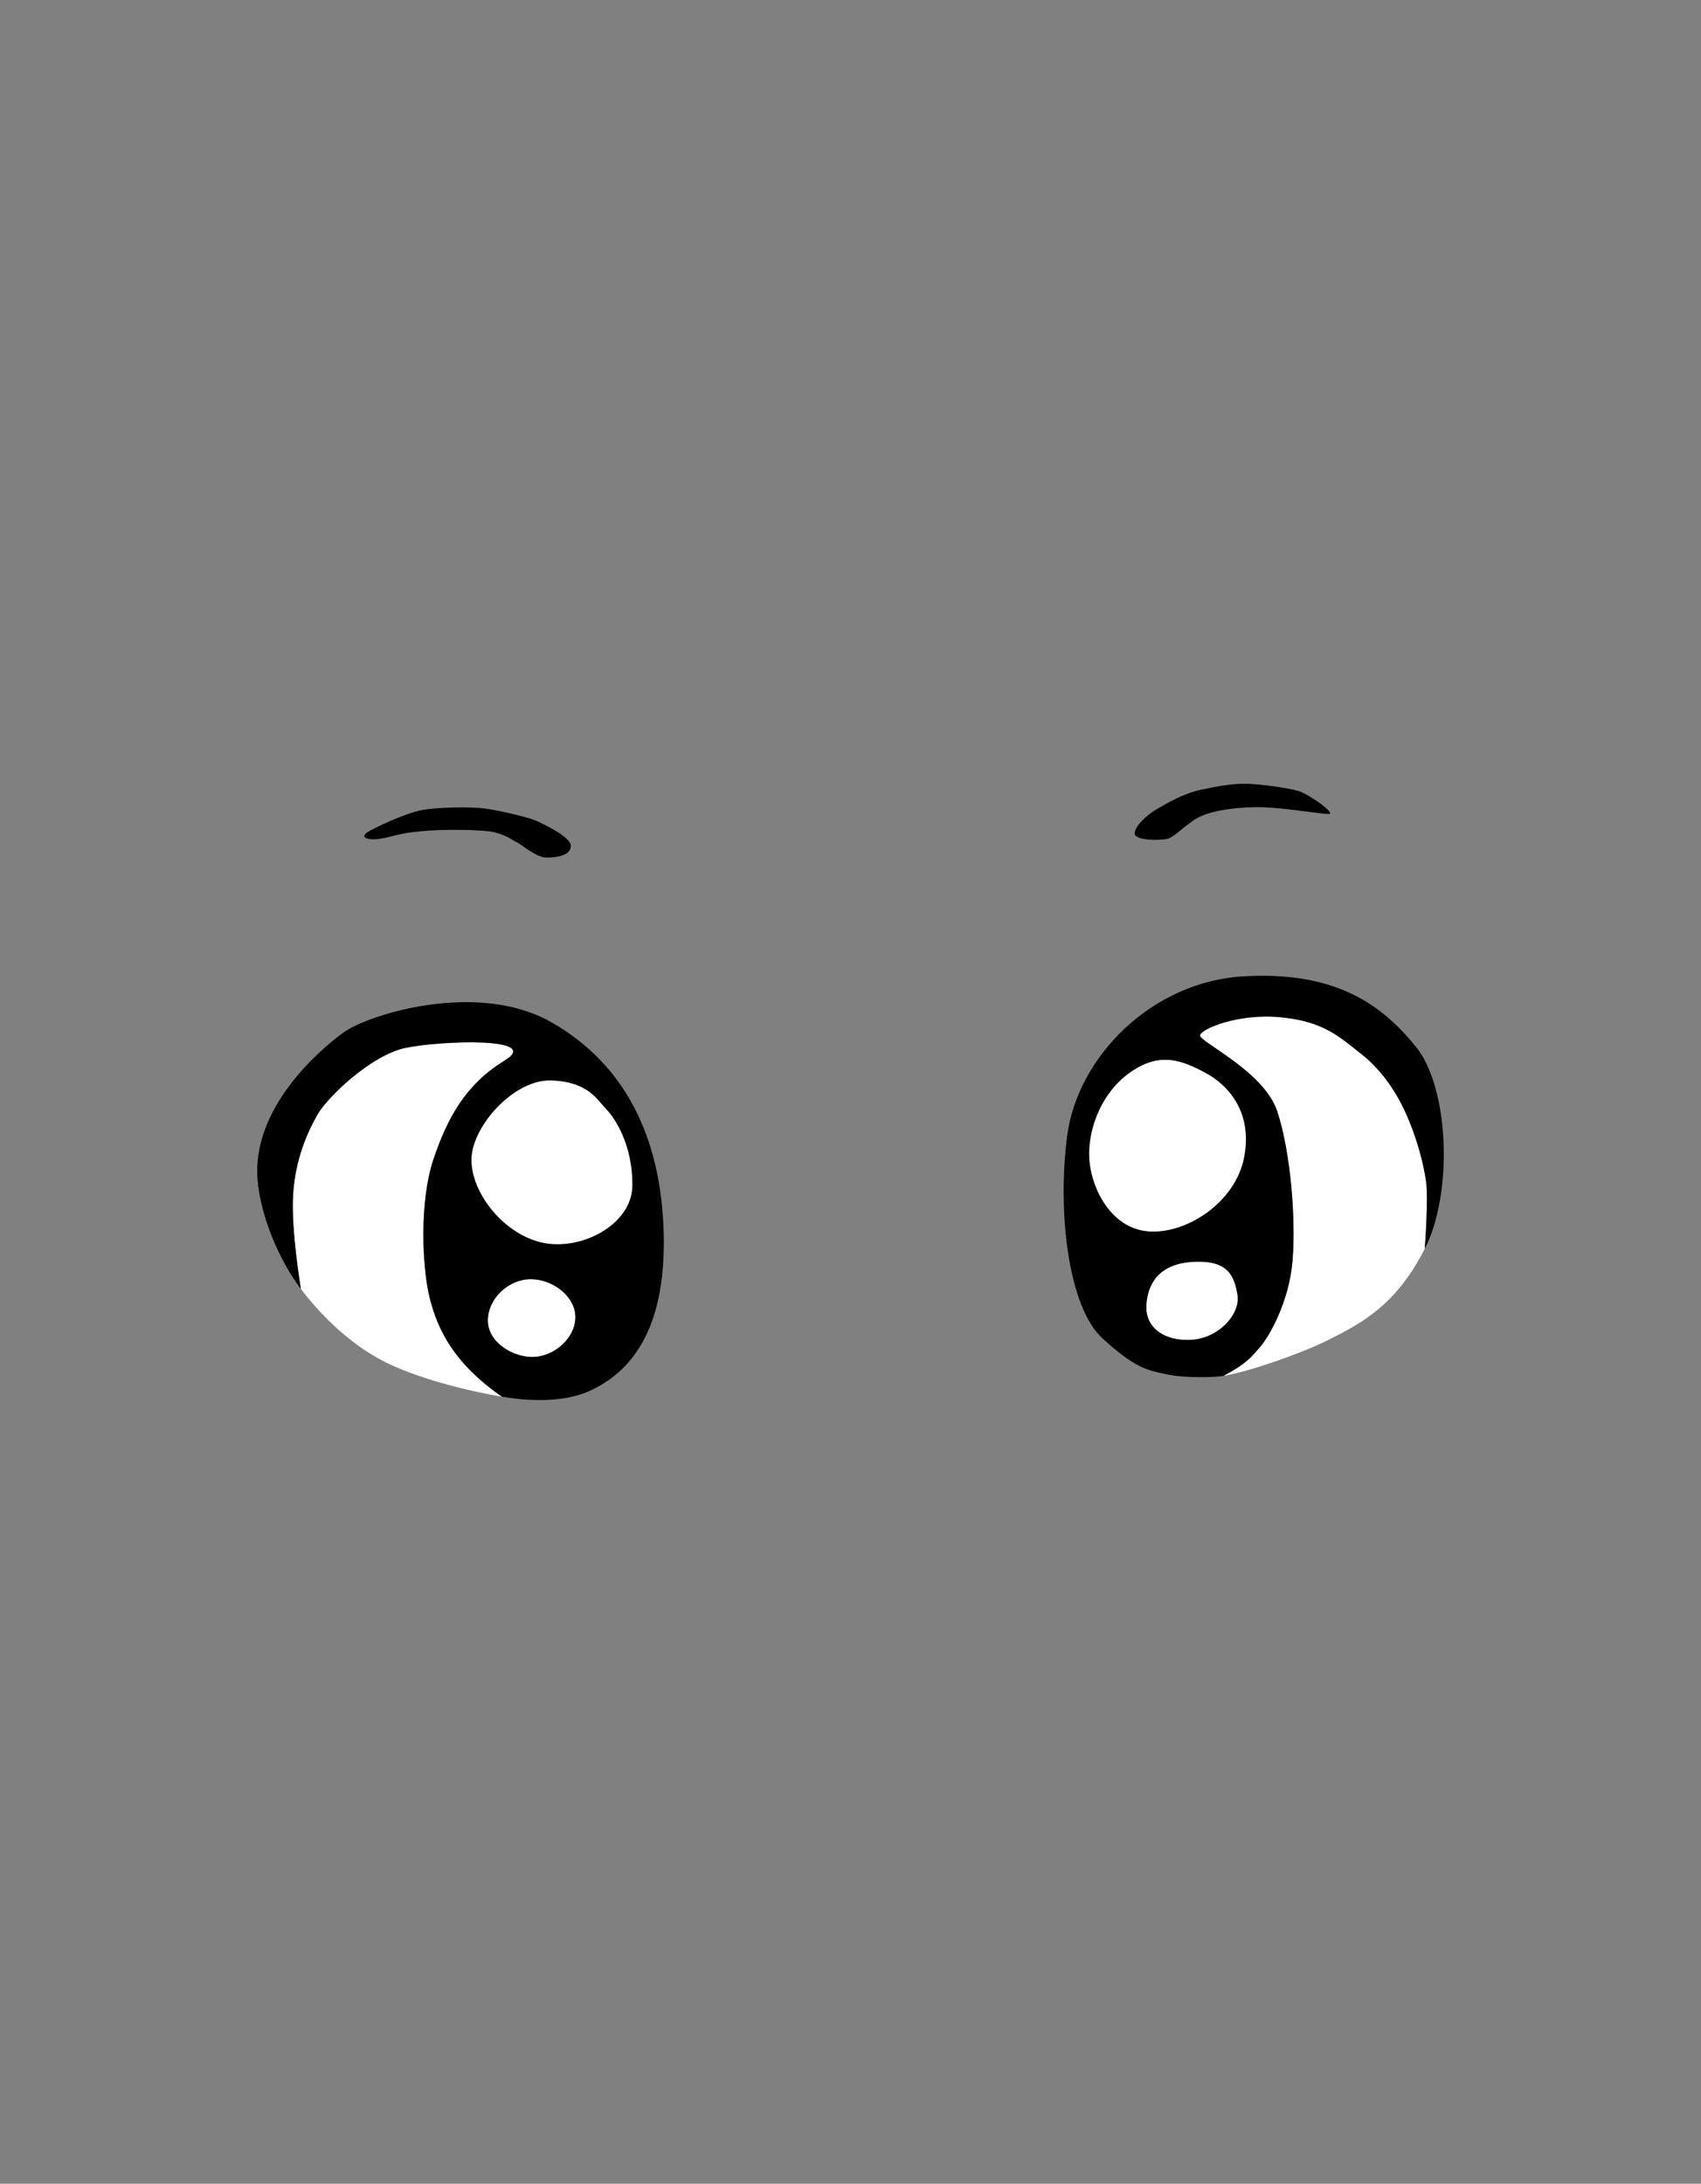 <svg width="701" height="900" viewBox="0 0 701 900" fill="none" xmlns="http://www.w3.org/2000/svg">
<rect x="0" y="0" width="701" height="900" fill="#808080" stroke="none"/>
<path d="M249.897 457.153C246.112 453.258 242.429 445.775 227.185 445.262C211.941 444.75 195.012 463.622 194.296 477.05C193.58 490.478 206.581 507.996 222.786 511.994C238.991 515.991 260.537 504.921 260.64 488.52C260.742 472.119 253.683 461.048 249.897 457.153Z" fill="white"/>
<path d="M158.23 561.094C171.162 567.71 191.484 573.038 206.891 575.621C187.171 562.005 180.366 548.044 177.119 535.049C173.871 522.053 172.851 495.023 178.58 477.926C184.31 460.828 191.883 446.923 207.915 437.109C223.946 427.296 181.55 428.864 167.227 431.837C152.904 434.809 134.941 452.163 130.875 459.275C126.81 466.387 121.666 477.633 120.789 492.377C119.912 507.122 124.008 531.228 124.008 531.228C133.201 543.315 145.251 554.453 158.23 561.094Z" fill="white"/>
<path d="M466.306 441.543C454.493 449.506 448.621 464.02 448.836 476.287C449.05 488.554 457.297 506.18 473.108 507.498C488.918 508.817 509.153 495.561 512.729 477.052C516.305 458.544 506.489 447.294 496.631 442.043C486.772 436.791 478.12 433.58 466.306 441.543Z" fill="white"/>
<path d="M492.201 520.002C478.349 520.612 473.126 528.192 472.43 537.632C471.735 547.072 479.784 552.894 491.078 552.176C502.371 551.459 511.294 541.508 509.984 533.631C508.673 525.753 506.053 519.392 492.201 520.002Z" fill="white"/>
<path d="M547.508 552.176C561.811 545.011 575.411 537.632 587.163 514.656C587.163 514.656 588.783 493.693 587.64 486.415C586.496 479.137 584.28 470.42 580.187 460.682C576.095 450.944 569.69 441.15 560.892 434.282C552.093 427.414 545.677 420.997 527.978 419.255C510.279 417.512 495.27 423.95 494.554 426.615C493.838 429.28 520.834 441.285 526.358 457.994C531.883 474.702 534.089 502.358 532.665 519.579C531.241 536.8 522.852 551.049 519.272 555.149C515.691 559.249 513.542 562.119 504.138 567.071C515.096 565.213 536.362 557.76 547.508 552.176Z" fill="white"/>
<path d="M218.747 527.182C209.576 527.182 201.052 535.189 201.052 544.225C201.052 553.262 211.479 559.515 219.889 559.248C228.299 558.981 236.937 551.698 237.127 543.081C237.318 534.464 227.918 527.182 218.747 527.182Z" fill="white"/>
<path fill-rule="evenodd" clip-rule="evenodd" d="M242.838 573.292C259.341 565.852 274.356 548.98 273.53 509.021C272.705 469.062 257.715 438.637 227.185 421.276C196.655 403.914 151.629 418.14 141.453 425.581C131.276 433.022 103.681 456.88 106.156 486.367C107.389 501.051 114.889 519.238 124.008 531.228C124.008 531.228 119.912 507.122 120.789 492.377C121.666 477.633 126.81 466.387 130.875 459.275C134.941 452.163 152.904 434.809 167.227 431.837C181.55 428.864 223.946 427.296 207.915 437.109C191.883 446.923 184.31 460.828 178.58 477.926C172.851 495.023 173.871 522.053 177.119 535.049C180.366 548.044 187.171 562.005 206.891 575.621C222.288 578.202 234.59 577.011 242.838 573.292ZM227.185 445.262C242.429 445.775 246.112 453.258 249.897 457.153C253.683 461.048 260.742 472.119 260.64 488.52C260.537 504.921 238.991 515.991 222.786 511.994C206.581 507.996 193.58 490.478 194.296 477.05C195.012 463.622 211.941 444.75 227.185 445.262ZM201.052 544.225C201.052 535.189 209.576 527.182 218.747 527.182C227.918 527.182 237.318 534.464 237.127 543.081C236.937 551.698 228.299 558.981 219.889 559.248C211.479 559.515 201.052 553.262 201.052 544.225Z" fill="black"/>
<path fill-rule="evenodd" clip-rule="evenodd" d="M439.801 468.078C435.611 500.253 440.475 538.782 454.227 551.459C467.98 564.135 473.233 564.784 480.906 566.424C488.58 568.065 501.035 567.597 504.138 567.071C513.542 562.119 515.691 559.249 519.272 555.149C522.852 551.049 531.241 536.8 532.665 519.579C534.089 502.358 531.883 474.702 526.358 457.994C520.834 441.285 493.838 429.28 494.554 426.615C495.27 423.95 510.279 417.512 527.978 419.255C545.677 420.997 552.093 427.414 560.892 434.282C569.69 441.15 576.095 450.944 580.187 460.682C584.28 470.42 586.496 479.137 587.64 486.415C588.783 493.693 587.163 514.656 587.163 514.656C598.914 491.681 597.277 448.223 583.418 431.27C569.559 414.317 550.85 400.177 512.587 402.362C474.324 404.547 443.991 435.903 439.801 468.078ZM448.836 476.287C448.621 464.02 454.493 449.506 466.306 441.543C478.12 433.58 486.772 436.791 496.631 442.043C506.489 447.294 516.305 458.544 512.729 477.052C509.153 495.561 488.918 508.817 473.108 507.498C457.297 506.18 449.05 488.554 448.836 476.287ZM472.43 537.632C473.126 528.192 478.349 520.612 492.201 520.002C506.053 519.392 508.673 525.753 509.984 533.631C511.294 541.508 502.371 551.459 491.078 552.176C479.784 552.894 471.735 547.072 472.43 537.632Z" fill="black"/>
<path d="M481.309 345.648C478.529 346.428 467.571 346.554 467.607 343.475C467.643 340.396 472.847 335.654 476.898 333.369C480.949 331.083 487.498 327.049 495.074 325.443C502.649 323.837 508.287 322.898 513.735 323.009C519.182 323.121 530.476 324.65 534.923 325.931C539.37 327.212 550.819 335.418 547.558 335.474C544.297 335.53 527.267 332.483 517.428 332.65C507.589 332.817 498.751 334.29 493.81 336.935C488.869 339.58 484.088 344.868 481.309 345.648Z" fill="black"/>
<path d="M225.178 353.441C220.97 353.441 214.094 347.442 213.027 347.145C211.96 346.848 207.892 343.272 201.023 342.549C194.153 341.826 181.084 341.824 173.952 342.549C166.82 343.274 166.722 343.343 159.44 345.126C152.158 346.908 148.294 345.315 151.023 343.284C153.752 341.254 167.487 335.011 173.952 333.841C180.417 332.671 193.404 332.413 199.63 333.188C205.856 333.963 217.117 336.811 219.547 337.702C221.977 338.592 235.315 344.65 235.255 348.63C235.196 352.609 229.387 353.441 225.178 353.441Z" fill="black"/>
</svg>
